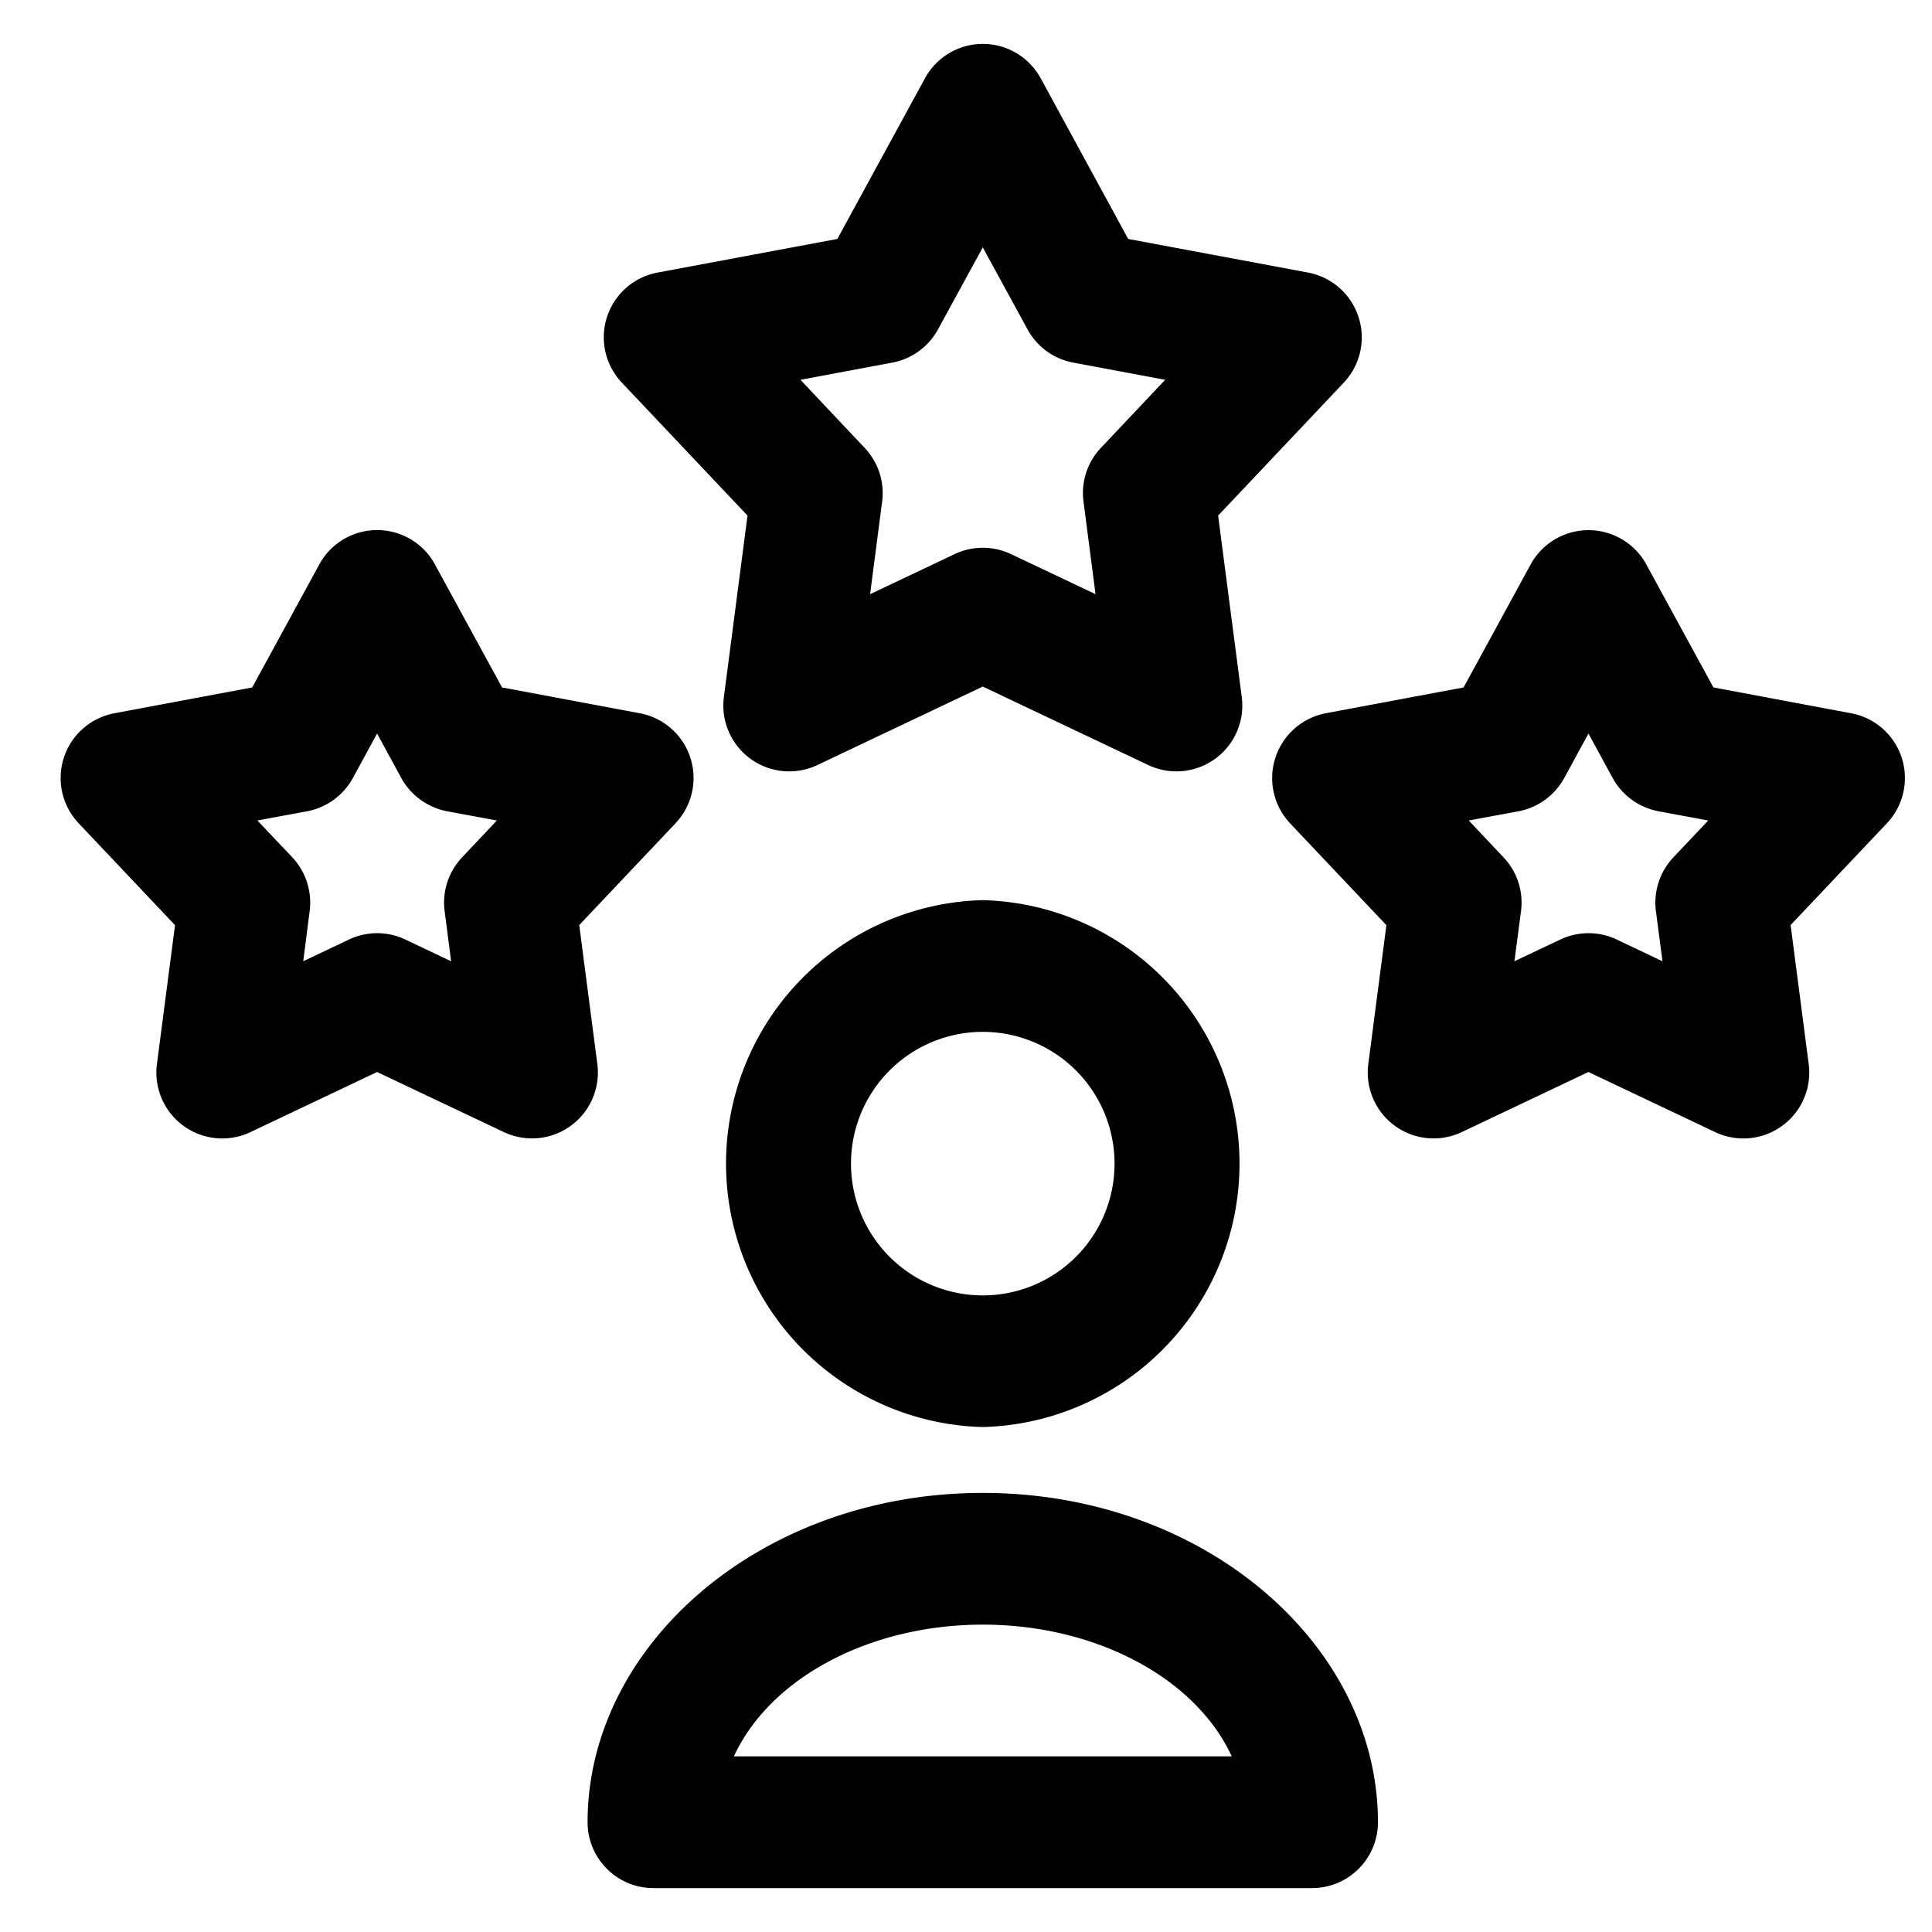 <svg xmlns="http://www.w3.org/2000/svg" width="22" height="22">
  <path fill-rule="evenodd" d="M6.691 20.75c0 .414.336.75.75.75h7.5a.75.75 0 0 0 .75-.75c0-2.02-1.975-3.75-4.5-3.75-2.524 0-4.5 1.73-4.5 3.75ZM8.357 20c.413-.896 1.55-1.5 2.834-1.5s2.421.604 2.835 1.5H8.357Zm2.834-9.75a3.001 3.001 0 0 0 0 6 3.001 3.001 0 0 0 0-6Zm0 1.5a1.5 1.5 0 1 1 0 3.001 1.5 1.5 0 0 1 0-3.001ZM4.953 6.427a.75.75 0 0 0-1.317 0l-.764 1.401-1.569.294a.75.75 0 0 0-.407 1.253l1.097 1.16-.206 1.582a.75.75 0 0 0 1.066.774l1.441-.684 1.443.684a.75.75 0 0 0 1.065-.774l-.206-1.583 1.097-1.16a.75.75 0 0 0-.407-1.252l-1.569-.294-.764-1.4Zm13.794 0a.751.751 0 0 0-1.317 0l-.764 1.401-1.57.294a.752.752 0 0 0-.406 1.253l1.097 1.16-.206 1.582a.75.75 0 0 0 1.065.774l1.442-.684 1.442.684a.75.75 0 0 0 1.066-.774l-.206-1.583 1.097-1.16a.75.75 0 0 0-.408-1.252l-1.568-.294-.764-1.4ZM4.294 8.353l.276.507c.108.197.3.335.52.378l.568.105-.396.42a.748.748 0 0 0-.199.611l.074.572-.52-.247a.75.75 0 0 0-.644 0l-.52.247.073-.572a.753.753 0 0 0-.198-.612l-.397-.419.567-.105a.754.754 0 0 0 .52-.378l.276-.507Zm13.794 0 .276.507c.108.197.3.335.52.378l.568.105-.397.42a.753.753 0 0 0-.199.611l.075.572-.52-.247a.75.75 0 0 0-.644 0l-.522.247.075-.572a.748.748 0 0 0-.2-.612l-.395-.419.567-.105a.754.754 0 0 0 .52-.378l.276-.507ZM11.85.891a.75.75 0 0 0-1.317 0l-.998 1.83-2.048.383a.75.75 0 0 0-.407 1.252l1.432 1.515-.269 2.066a.75.75 0 0 0 1.066.774l1.882-.893 1.883.893a.75.75 0 0 0 1.066-.774l-.269-2.066 1.432-1.515a.751.751 0 0 0-.407-1.252l-2.049-.383L11.85.89Zm-.659 1.926.51.934a.748.748 0 0 0 .52.378l1.047.196-.731.774a.748.748 0 0 0-.199.612l.137 1.055-.962-.456a.75.75 0 0 0-.643 0l-.962.456.137-1.055a.748.748 0 0 0-.2-.612l-.73-.774 1.046-.196a.748.748 0 0 0 .52-.378l.51-.934Z" clip-rule="evenodd"/>
</svg>
